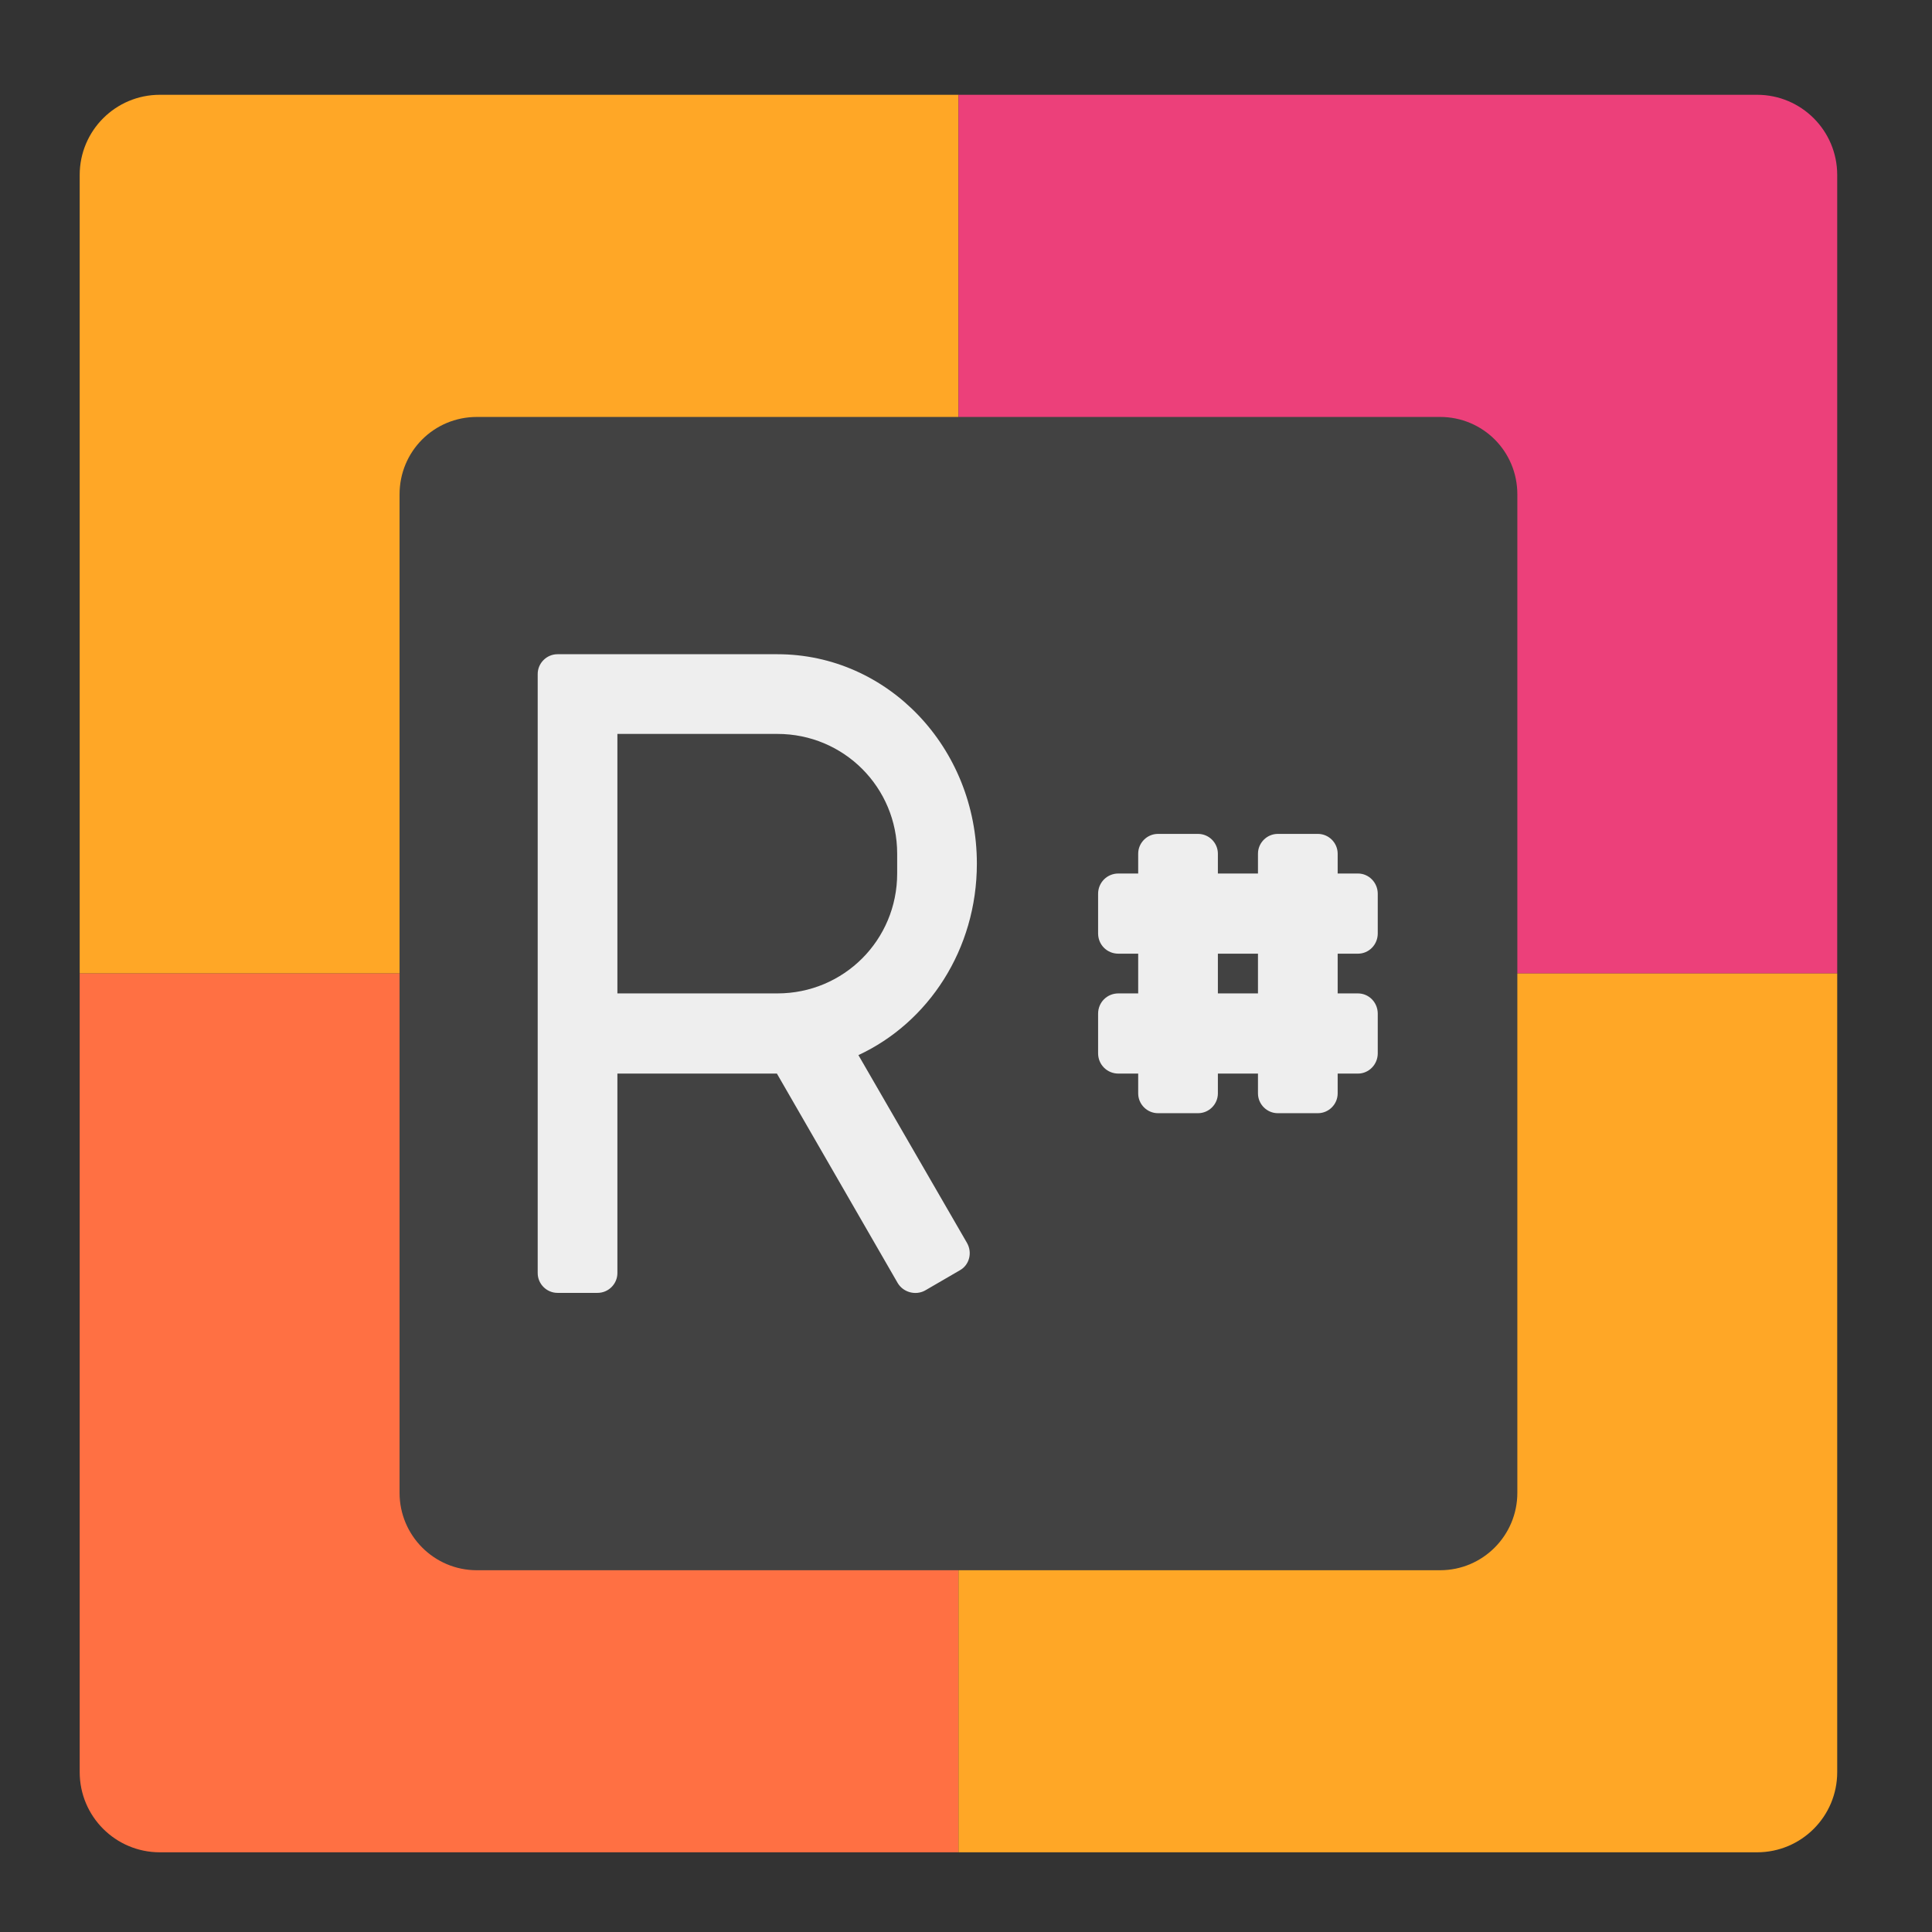 <?xml version="1.0" encoding="UTF-8"?>
<svg xmlns="http://www.w3.org/2000/svg" xmlns:xlink="http://www.w3.org/1999/xlink" width="16px" height="16px" viewBox="0 0 16 16" version="1.1">
<rect x="0" y="0" width="16" height="16" fill="#333333" stroke="none"/>
<g id="surface1">
<path style=" stroke:none;fill-rule:nonzero;fill:rgb(100%,65.49%,14.902%);fill-opacity:1;" d="M 1.324 0.785 C 0.957 0.785 0.66 1.082 0.66 1.449 L 0.66 8.062 L 7.938 8.062 L 7.938 0.785 Z M 1.324 0.785 "/>
<path style=" stroke:none;fill-rule:nonzero;fill:rgb(92.549%,25.098%,47.843%);fill-opacity:1;" d="M 14.551 0.785 C 14.918 0.785 15.215 1.082 15.215 1.449 L 15.215 8.062 L 7.938 8.062 L 7.938 0.785 Z M 14.551 0.785 "/>
<path style=" stroke:none;fill-rule:nonzero;fill:rgb(100%,43.922%,26.275%);fill-opacity:1;" d="M 1.324 15.34 C 0.957 15.34 0.66 15.043 0.66 14.676 L 0.66 8.062 L 7.938 8.062 L 7.938 15.34 Z M 1.324 15.34 "/>
<path style=" stroke:none;fill-rule:nonzero;fill:rgb(100%,65.49%,14.902%);fill-opacity:1;" d="M 14.551 15.34 C 14.918 15.34 15.215 15.043 15.215 14.676 L 15.215 8.062 L 7.938 8.062 L 7.938 15.34 Z M 14.551 15.34 "/>
<path style=" stroke:none;fill-rule:nonzero;fill:rgb(25.882%,25.882%,25.882%);fill-opacity:1;" d="M 3.949 3.453 L 11.926 3.453 C 12.281 3.453 12.566 3.738 12.566 4.094 L 12.566 12.363 C 12.566 12.715 12.281 13.004 11.926 13.004 L 3.949 13.004 C 3.594 13.004 3.309 12.715 3.309 12.363 L 3.309 4.094 C 3.309 3.738 3.594 3.453 3.949 3.453 Z M 3.949 3.453 "/>
<path style=" stroke:none;fill-rule:nonzero;fill:rgb(93.333%,93.333%,93.333%);fill-opacity:1;" d="M 4.617 5.418 C 4.527 5.418 4.453 5.492 4.453 5.582 L 4.453 10.543 C 4.453 10.633 4.527 10.707 4.617 10.707 L 4.949 10.707 C 5.039 10.707 5.113 10.633 5.113 10.543 L 5.113 8.891 L 6.434 8.891 L 7.434 10.625 C 7.48 10.703 7.582 10.73 7.66 10.688 L 7.949 10.52 C 8.027 10.477 8.055 10.375 8.008 10.293 L 7.109 8.738 C 7.688 8.469 8.09 7.863 8.09 7.152 C 8.09 6.191 7.352 5.418 6.438 5.418 Z M 5.113 6.078 L 6.438 6.078 C 6.988 6.078 7.43 6.52 7.43 7.07 L 7.43 7.234 C 7.43 7.785 6.988 8.227 6.438 8.227 L 5.113 8.227 Z M 5.113 6.078 "/>
<path style=" stroke:none;fill-rule:nonzero;fill:rgb(93.333%,93.333%,93.333%);fill-opacity:1;" d="M 9.59 6.906 C 9.5 6.906 9.426 6.98 9.426 7.07 L 9.426 7.234 L 9.262 7.234 C 9.168 7.234 9.094 7.309 9.094 7.402 L 9.094 7.73 C 9.094 7.824 9.168 7.898 9.262 7.898 L 9.426 7.898 L 9.426 8.227 L 9.262 8.227 C 9.168 8.227 9.094 8.301 9.094 8.395 L 9.094 8.723 C 9.094 8.816 9.168 8.891 9.262 8.891 L 9.426 8.891 L 9.426 9.055 C 9.426 9.145 9.5 9.219 9.59 9.219 L 9.922 9.219 C 10.012 9.219 10.086 9.145 10.086 9.055 L 10.086 8.891 L 10.418 8.891 L 10.418 9.055 C 10.418 9.145 10.492 9.219 10.582 9.219 L 10.914 9.219 C 11.004 9.219 11.078 9.145 11.078 9.055 L 11.078 8.891 L 11.246 8.891 C 11.336 8.891 11.41 8.816 11.41 8.723 L 11.41 8.395 C 11.41 8.301 11.336 8.227 11.246 8.227 L 11.078 8.227 L 11.078 7.898 L 11.246 7.898 C 11.336 7.898 11.41 7.824 11.41 7.73 L 11.41 7.402 C 11.41 7.309 11.336 7.234 11.246 7.234 L 11.078 7.234 L 11.078 7.07 C 11.078 6.98 11.004 6.906 10.914 6.906 L 10.582 6.906 C 10.492 6.906 10.418 6.98 10.418 7.07 L 10.418 7.234 L 10.086 7.234 L 10.086 7.07 C 10.086 6.98 10.012 6.906 9.922 6.906 Z M 10.086 7.898 L 10.418 7.898 L 10.418 8.227 L 10.086 8.227 Z M 10.086 7.898 "/>
</g>
</svg>
